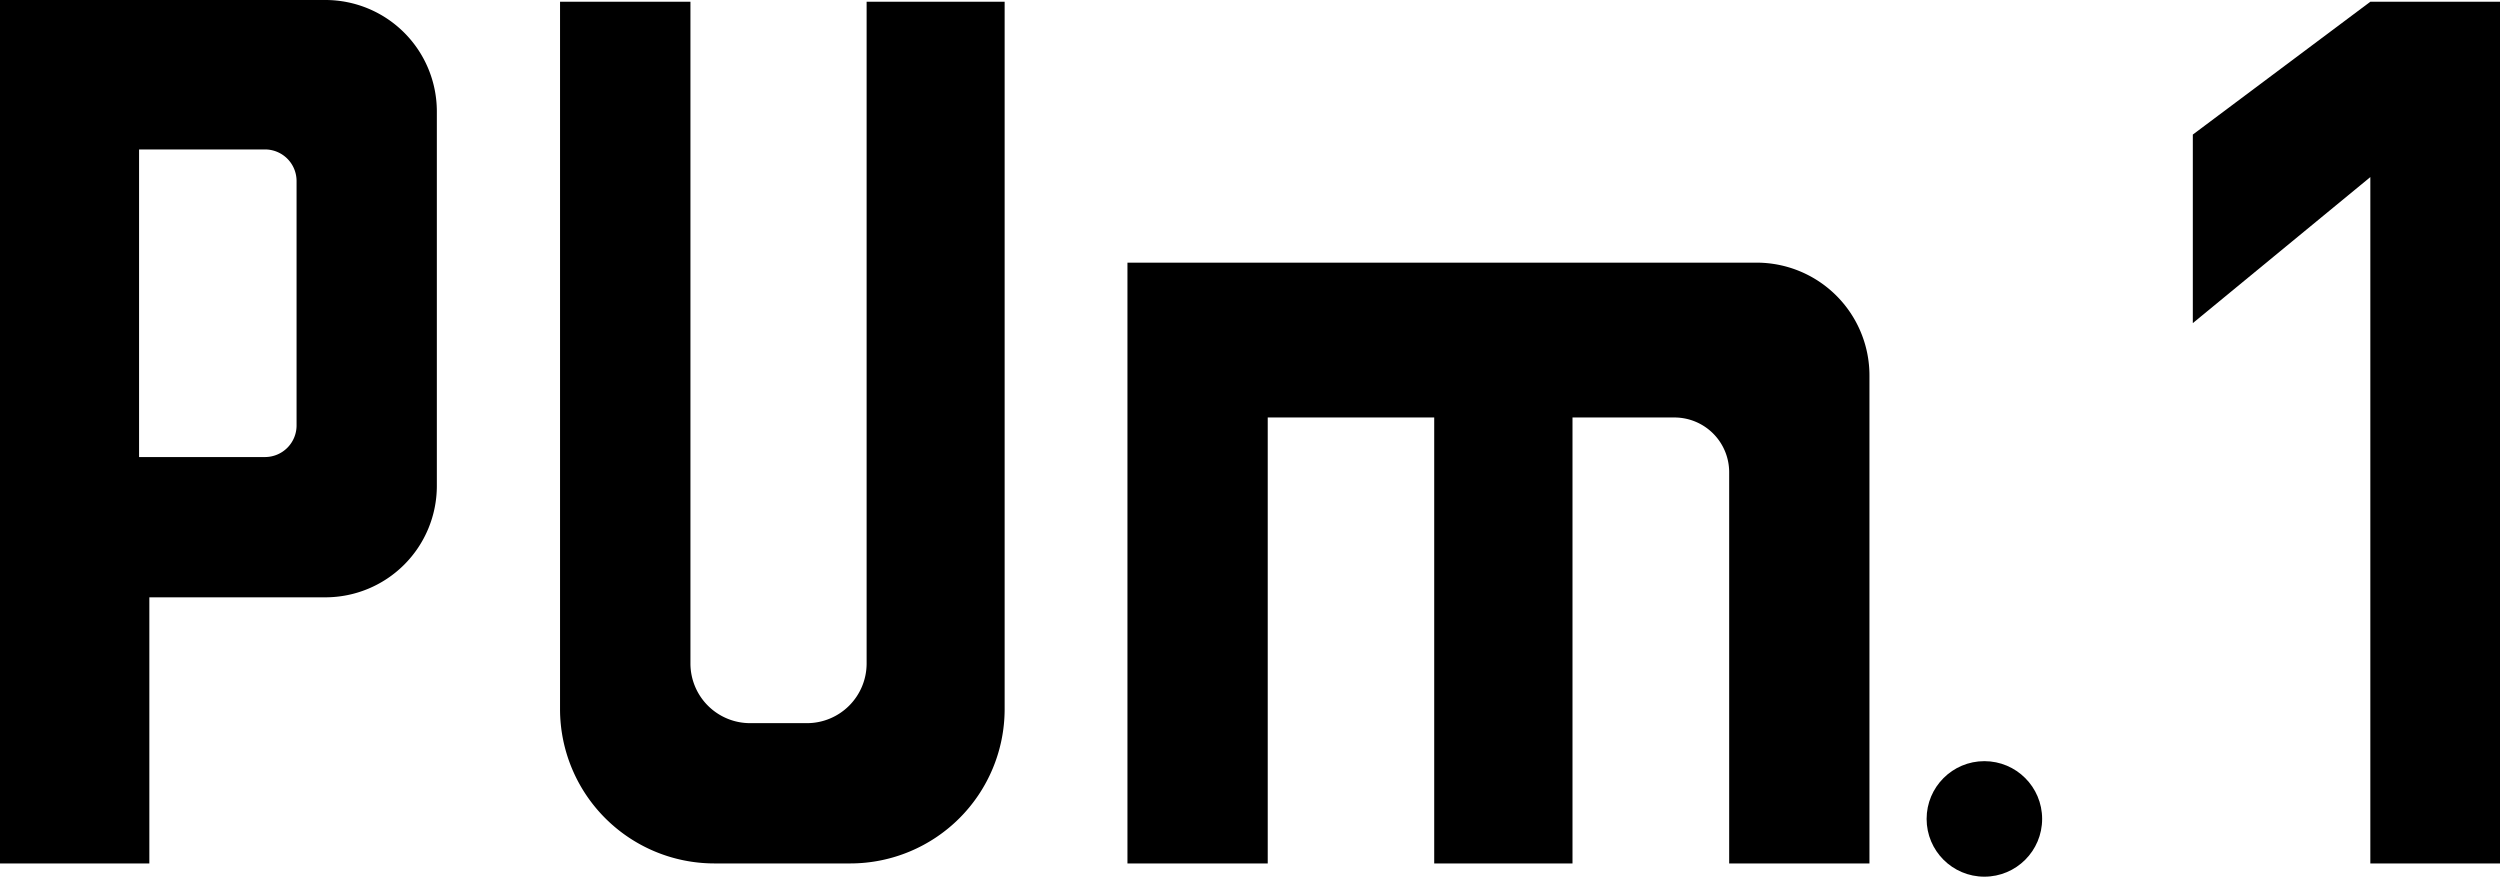 <svg xmlns="http://www.w3.org/2000/svg" width="858.817" height="301.162" viewBox="0 0 858.817 301.162"><title>Asset 2</title><g id="Layer_2" data-name="Layer 2"><g id="Layer_1-2" data-name="Layer 1"><path d="M111.885,0H0V296.614H51.303V205.195h60.583A38.294,38.294,0,0,0,150.067,167.014V38.181A38.294,38.294,0,0,0,111.885,0ZM101.878,146.16A10.846,10.846,0,0,1,91.032,157.006H47.773V51.336H91.032a10.846,10.846,0,0,1,10.846,10.846Z"/><path d="M297.708.6V227.983a20.5,20.5,0,0,1-20.44,20.44h-19.642a20.501,20.501,0,0,1-20.441-20.441V.6H192.388V243.724a53.045,53.045,0,0,0,52.889,52.889h46.955a53.045,53.045,0,0,0,52.889-52.889V.6Z"/><path d="M603.442,90.228H387.31v206.385h48.189V143.417h57.191V296.613h47.504V143.417H575.211a18.806,18.806,0,0,1,18.806,18.806V296.613h48.19V128.992A38.765,38.765,0,0,0,603.442,90.228Z"/><circle cx="681.686" cy="281.32" r="19.843"/><polygon points="814.274 0.6 753.292 46.23 753.292 111 814.274 60.831 814.274 296.613 858.817 296.613 858.817 0.6 814.274 0.6"/></g></g></svg>